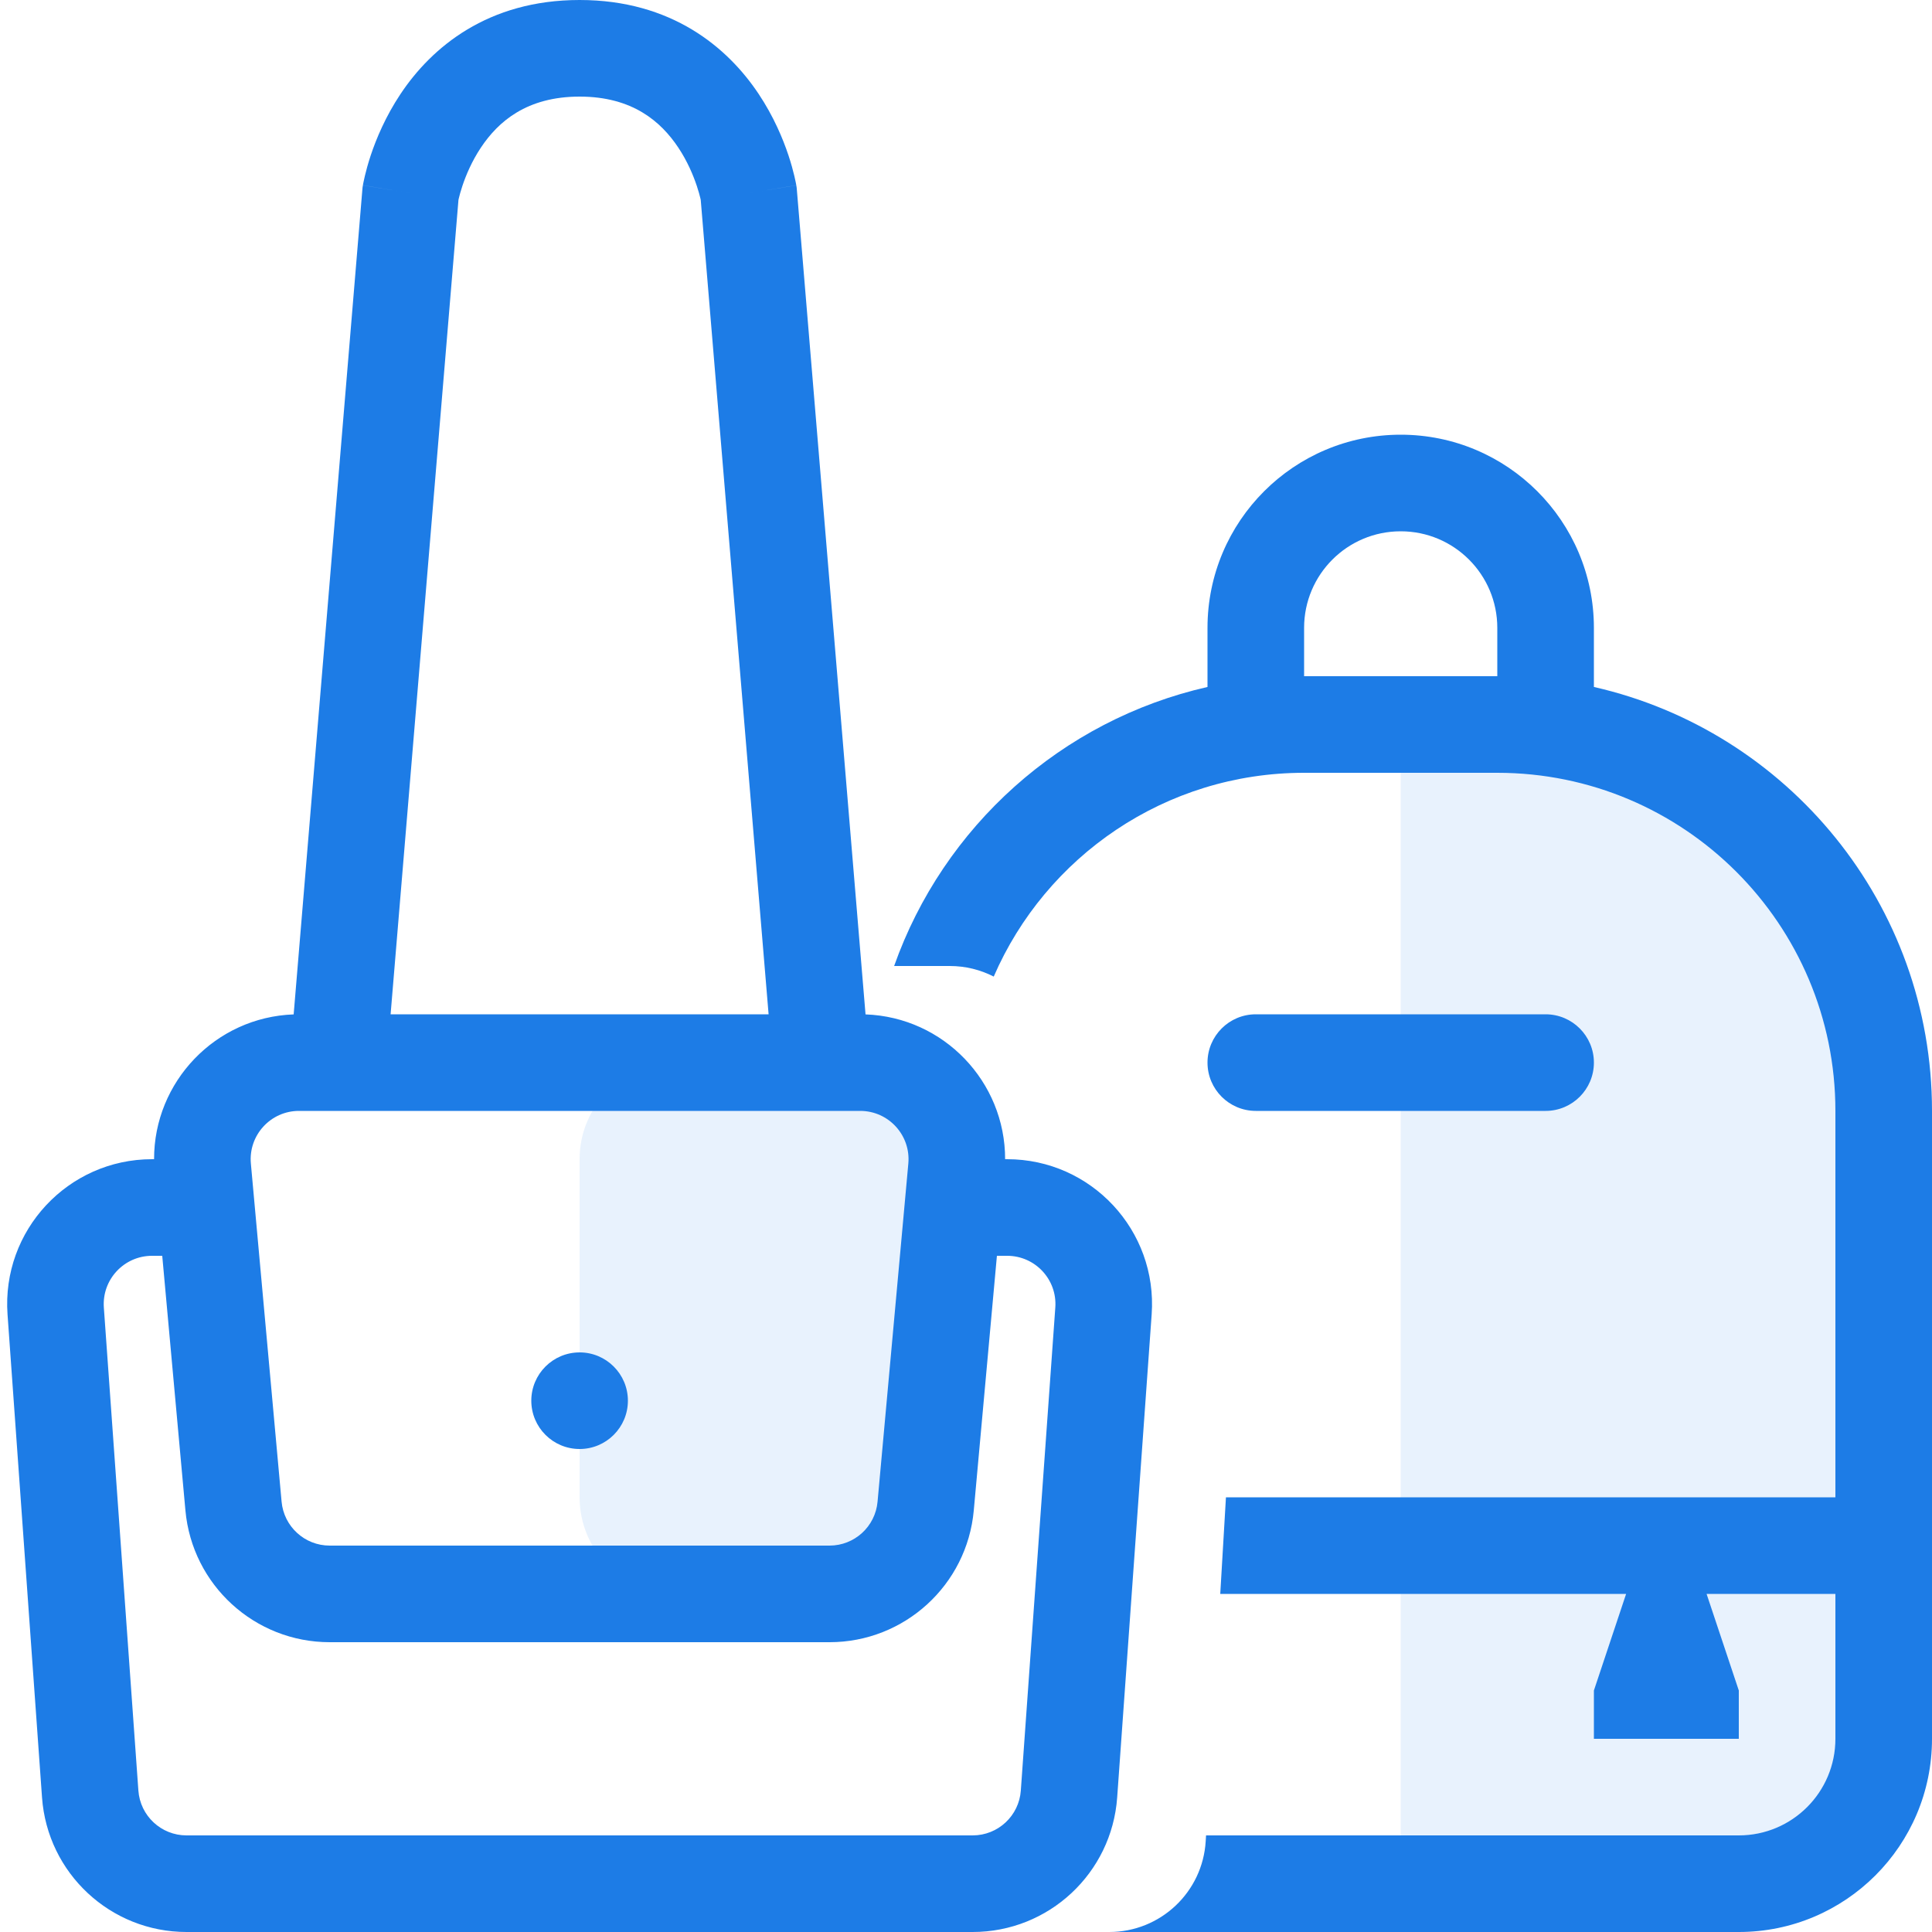 <svg width="40" height="40" viewBox="0 0 40 40" fill="none" xmlns="http://www.w3.org/2000/svg">
<path fill-rule="evenodd" clip-rule="evenodd" d="M39 23V36C39 37.657 37.657 39 36 39H29V15H31C35.418 15 39 18.582 39 23ZM14 22C12.895 22 12 22.895 12 24V31C12 32.105 12.895 33 14 33H17.174C18.208 33 19.072 32.211 19.165 31.181L19.802 24.181C19.908 23.01 18.986 22 17.81 22H14Z" fill="#1D7CE6" fill-opacity="0.1"/>
<path fill-rule="evenodd" clip-rule="evenodd" d="M9.492 4.139L8.087 21H15.913L14.508 4.139C14.506 4.129 14.503 4.117 14.5 4.103C14.486 4.045 14.463 3.957 14.426 3.847C14.352 3.626 14.231 3.337 14.043 3.055C13.685 2.518 13.095 2 12 2C10.905 2 10.315 2.518 9.957 3.055C9.769 3.337 9.648 3.626 9.574 3.847C9.537 3.957 9.514 4.045 9.5 4.103C9.497 4.117 9.494 4.129 9.492 4.139ZM7.503 3.917L6.08 21.002C4.459 21.06 3.187 22.398 3.19 24H3.148C1.407 24 0.032 25.477 0.156 27.214L0.87 37.214C0.982 38.784 2.288 40 3.862 40H20.138C21.712 40 23.018 38.784 23.13 37.214L23.844 27.214C23.968 25.477 22.593 24 20.852 24H20.81C20.812 22.398 19.541 21.06 17.92 21.002L16.497 3.917L16.493 3.876L16.486 3.836L15.5 4C16.486 3.836 16.486 3.835 16.486 3.835L16.486 3.834L16.486 3.831L16.485 3.826L16.482 3.812C16.48 3.801 16.477 3.787 16.474 3.77C16.468 3.737 16.458 3.693 16.445 3.639C16.42 3.533 16.381 3.387 16.324 3.215C16.21 2.874 16.019 2.413 15.707 1.945C15.065 0.982 13.905 0 12 0C10.095 0 8.935 0.982 8.293 1.945C7.981 2.413 7.79 2.874 7.676 3.215C7.619 3.387 7.58 3.533 7.555 3.639C7.542 3.693 7.532 3.737 7.526 3.77C7.522 3.787 7.52 3.801 7.518 3.812L7.515 3.826L7.514 3.831L7.514 3.834L7.514 3.835C7.514 3.835 7.514 3.836 8.5 4L7.514 3.836L7.507 3.876L7.503 3.917ZM29 9C26.791 9 25 10.791 25 13V14.223C21.976 14.909 19.531 17.118 18.512 20H19.662C19.992 20 20.301 20.079 20.574 20.219C21.65 17.737 24.122 16 27 16H31C34.866 16 38 19.134 38 23V31H25.382L25.264 33H33.667L33 35V36H36V35L35.333 33H38V36C38 37.105 37.105 38 36 38H24.97L24.963 38.117C24.901 39.175 24.025 40 22.966 40H36C38.209 40 40 38.209 40 36V23C40 18.717 37.008 15.133 33 14.223V13C33 10.791 31.209 9 29 9ZM31 14L31 13C31 11.895 30.105 11 29 11C27.895 11 27 11.895 27 13V14H31ZM26 21C25.448 21 25 21.448 25 22C25 22.552 25.448 23 26 23H32C32.552 23 33 22.552 33 22C33 21.448 32.552 21 32 21H26ZM3.148 26C2.568 26 2.109 26.492 2.15 27.071L2.865 37.071C2.902 37.595 3.338 38 3.862 38H20.138C20.662 38 21.098 37.595 21.135 37.071L21.849 27.071C21.891 26.492 21.432 26 20.852 26H20.64L20.161 31.272C20.021 32.817 18.725 34 17.174 34H6.826C5.275 34 3.979 32.817 3.839 31.272L3.359 26H3.148ZM5.194 24.09C5.141 23.505 5.602 23 6.19 23H17.81C18.398 23 18.859 23.505 18.806 24.09L18.169 31.09C18.123 31.606 17.691 32 17.174 32H6.826C6.309 32 5.877 31.606 5.83 31.09L5.194 24.09ZM12 30C12.552 30 13 29.552 13 29C13 28.448 12.552 28 12 28C11.448 28 11 28.448 11 29C11 29.552 11.448 30 12 30Z" fill="#1D7CE6"/>
</svg>
